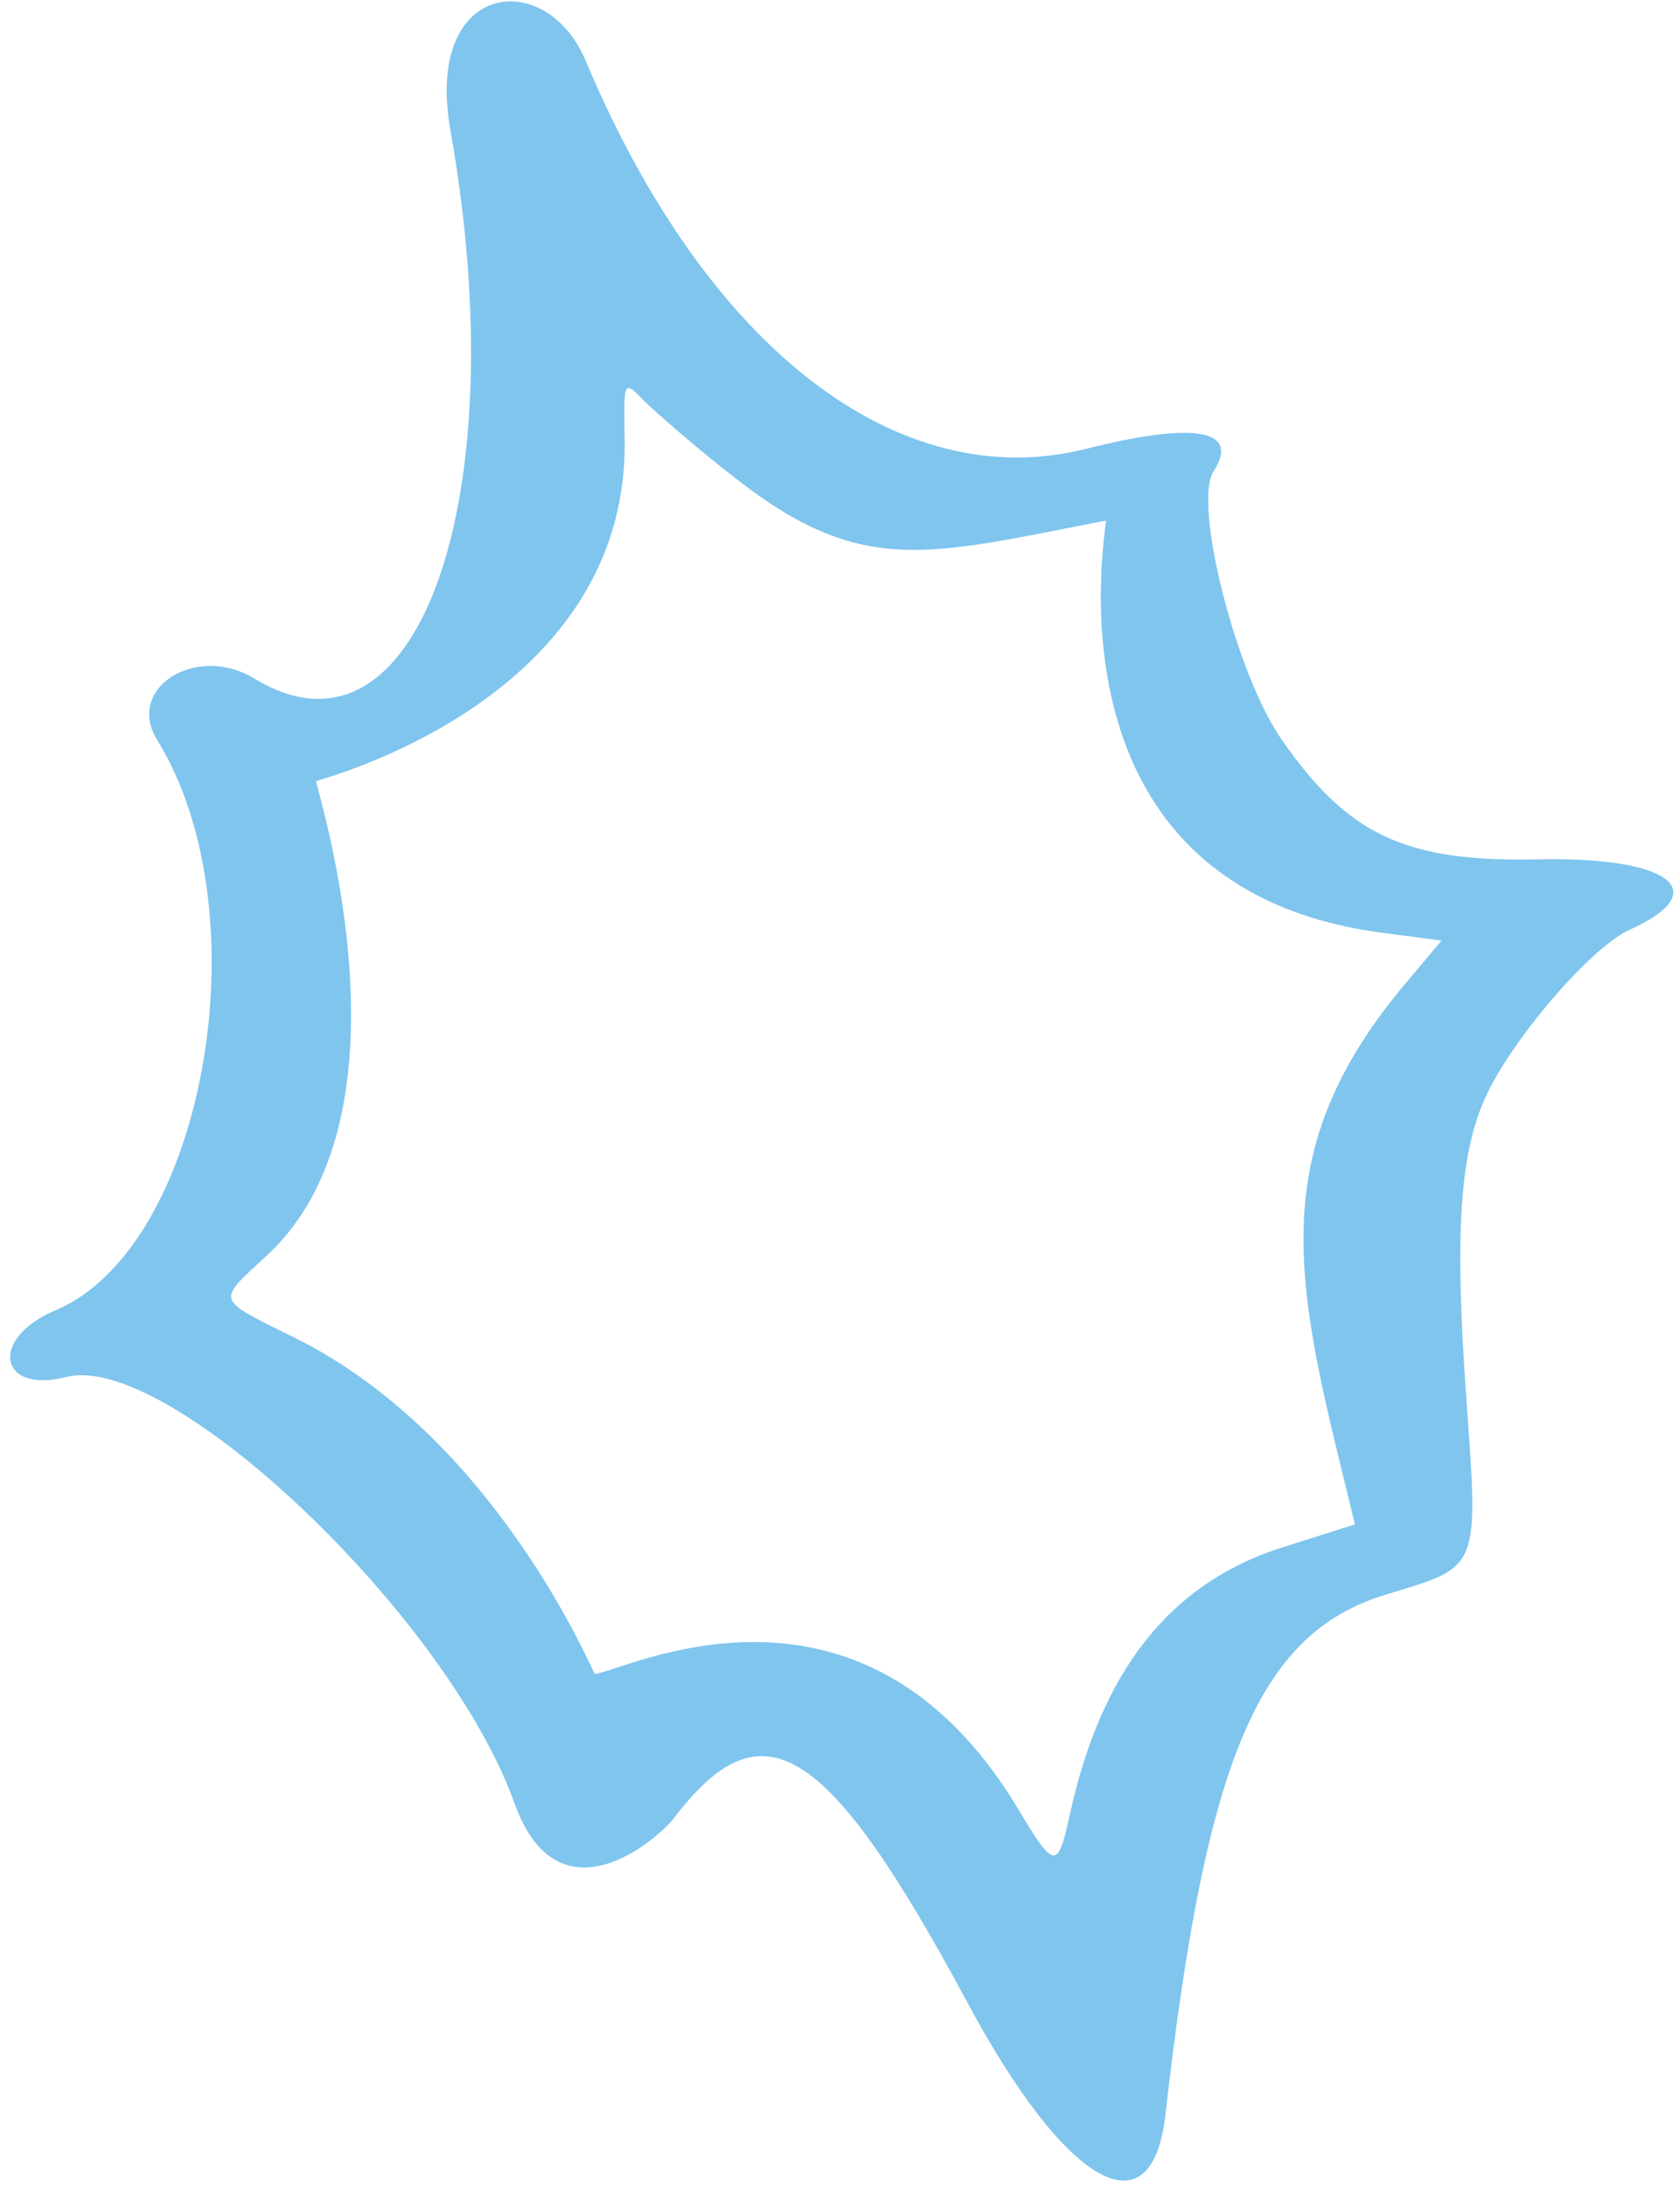 <svg width="113" height="147" viewBox="0 0 113 147" fill="none" xmlns="http://www.w3.org/2000/svg">
<path fill-rule="evenodd" clip-rule="evenodd" d="M103.309 57.761C94.521 57.931 90.682 56.115 86.254 49.777C83.148 45.4 80.231 33.846 81.619 31.693C83.454 28.854 80.355 28.325 73.091 30.159C60.444 33.352 47.521 23.425 39.397 4.091C36.771 -2.21 28.503 -1.352 30.298 8.764C34.731 33.7 28.036 52.268 17.109 45.605C13.199 43.233 8.439 46.237 10.559 49.717C17.769 61.333 13.785 83.806 3.751 88.059C-0.743 89.932 -0.134 93.71 4.471 92.547C11.345 90.812 30.118 108.604 34.617 121.233C37.58 129.415 44.26 123.631 45.395 122.116C51.31 114.395 55.662 117.148 64.998 134.455C71.67 146.945 77.468 150.233 78.389 142.135C81.103 118.181 84.651 109.828 93.16 107.189C99.632 105.227 99.471 105.678 98.59 93.447C97.858 82.898 98.19 77.653 99.857 73.873C101.569 69.999 106.998 63.63 109.67 62.464C115.364 59.879 112.291 57.541 103.309 57.761ZM94.254 66.438C84.584 78.138 87.417 87.173 91.137 102.456L86.027 104.074C78.64 106.512 74.041 112.344 71.939 122.051C71.134 125.696 70.92 125.667 68.411 121.467C57.751 103.839 41.719 112.475 40.001 112.5C39.793 112.224 33.29 96.578 19.808 89.904C14.445 87.243 14.523 87.551 17.935 84.396C28.345 74.803 21.253 52.998 21.266 52.503C21.506 52.361 42.324 47.104 42.014 29.485C41.969 25.482 41.904 25.498 43.389 27.007C44.206 27.784 46.871 30.143 49.439 32.117C58.044 38.875 62.468 37.267 74.381 34.996C74.478 35.381 69.689 59.858 93.321 62.74L96.959 63.215L94.254 66.438Z" fill="#018DDF" fill-opacity="0.5"/>
</svg>

